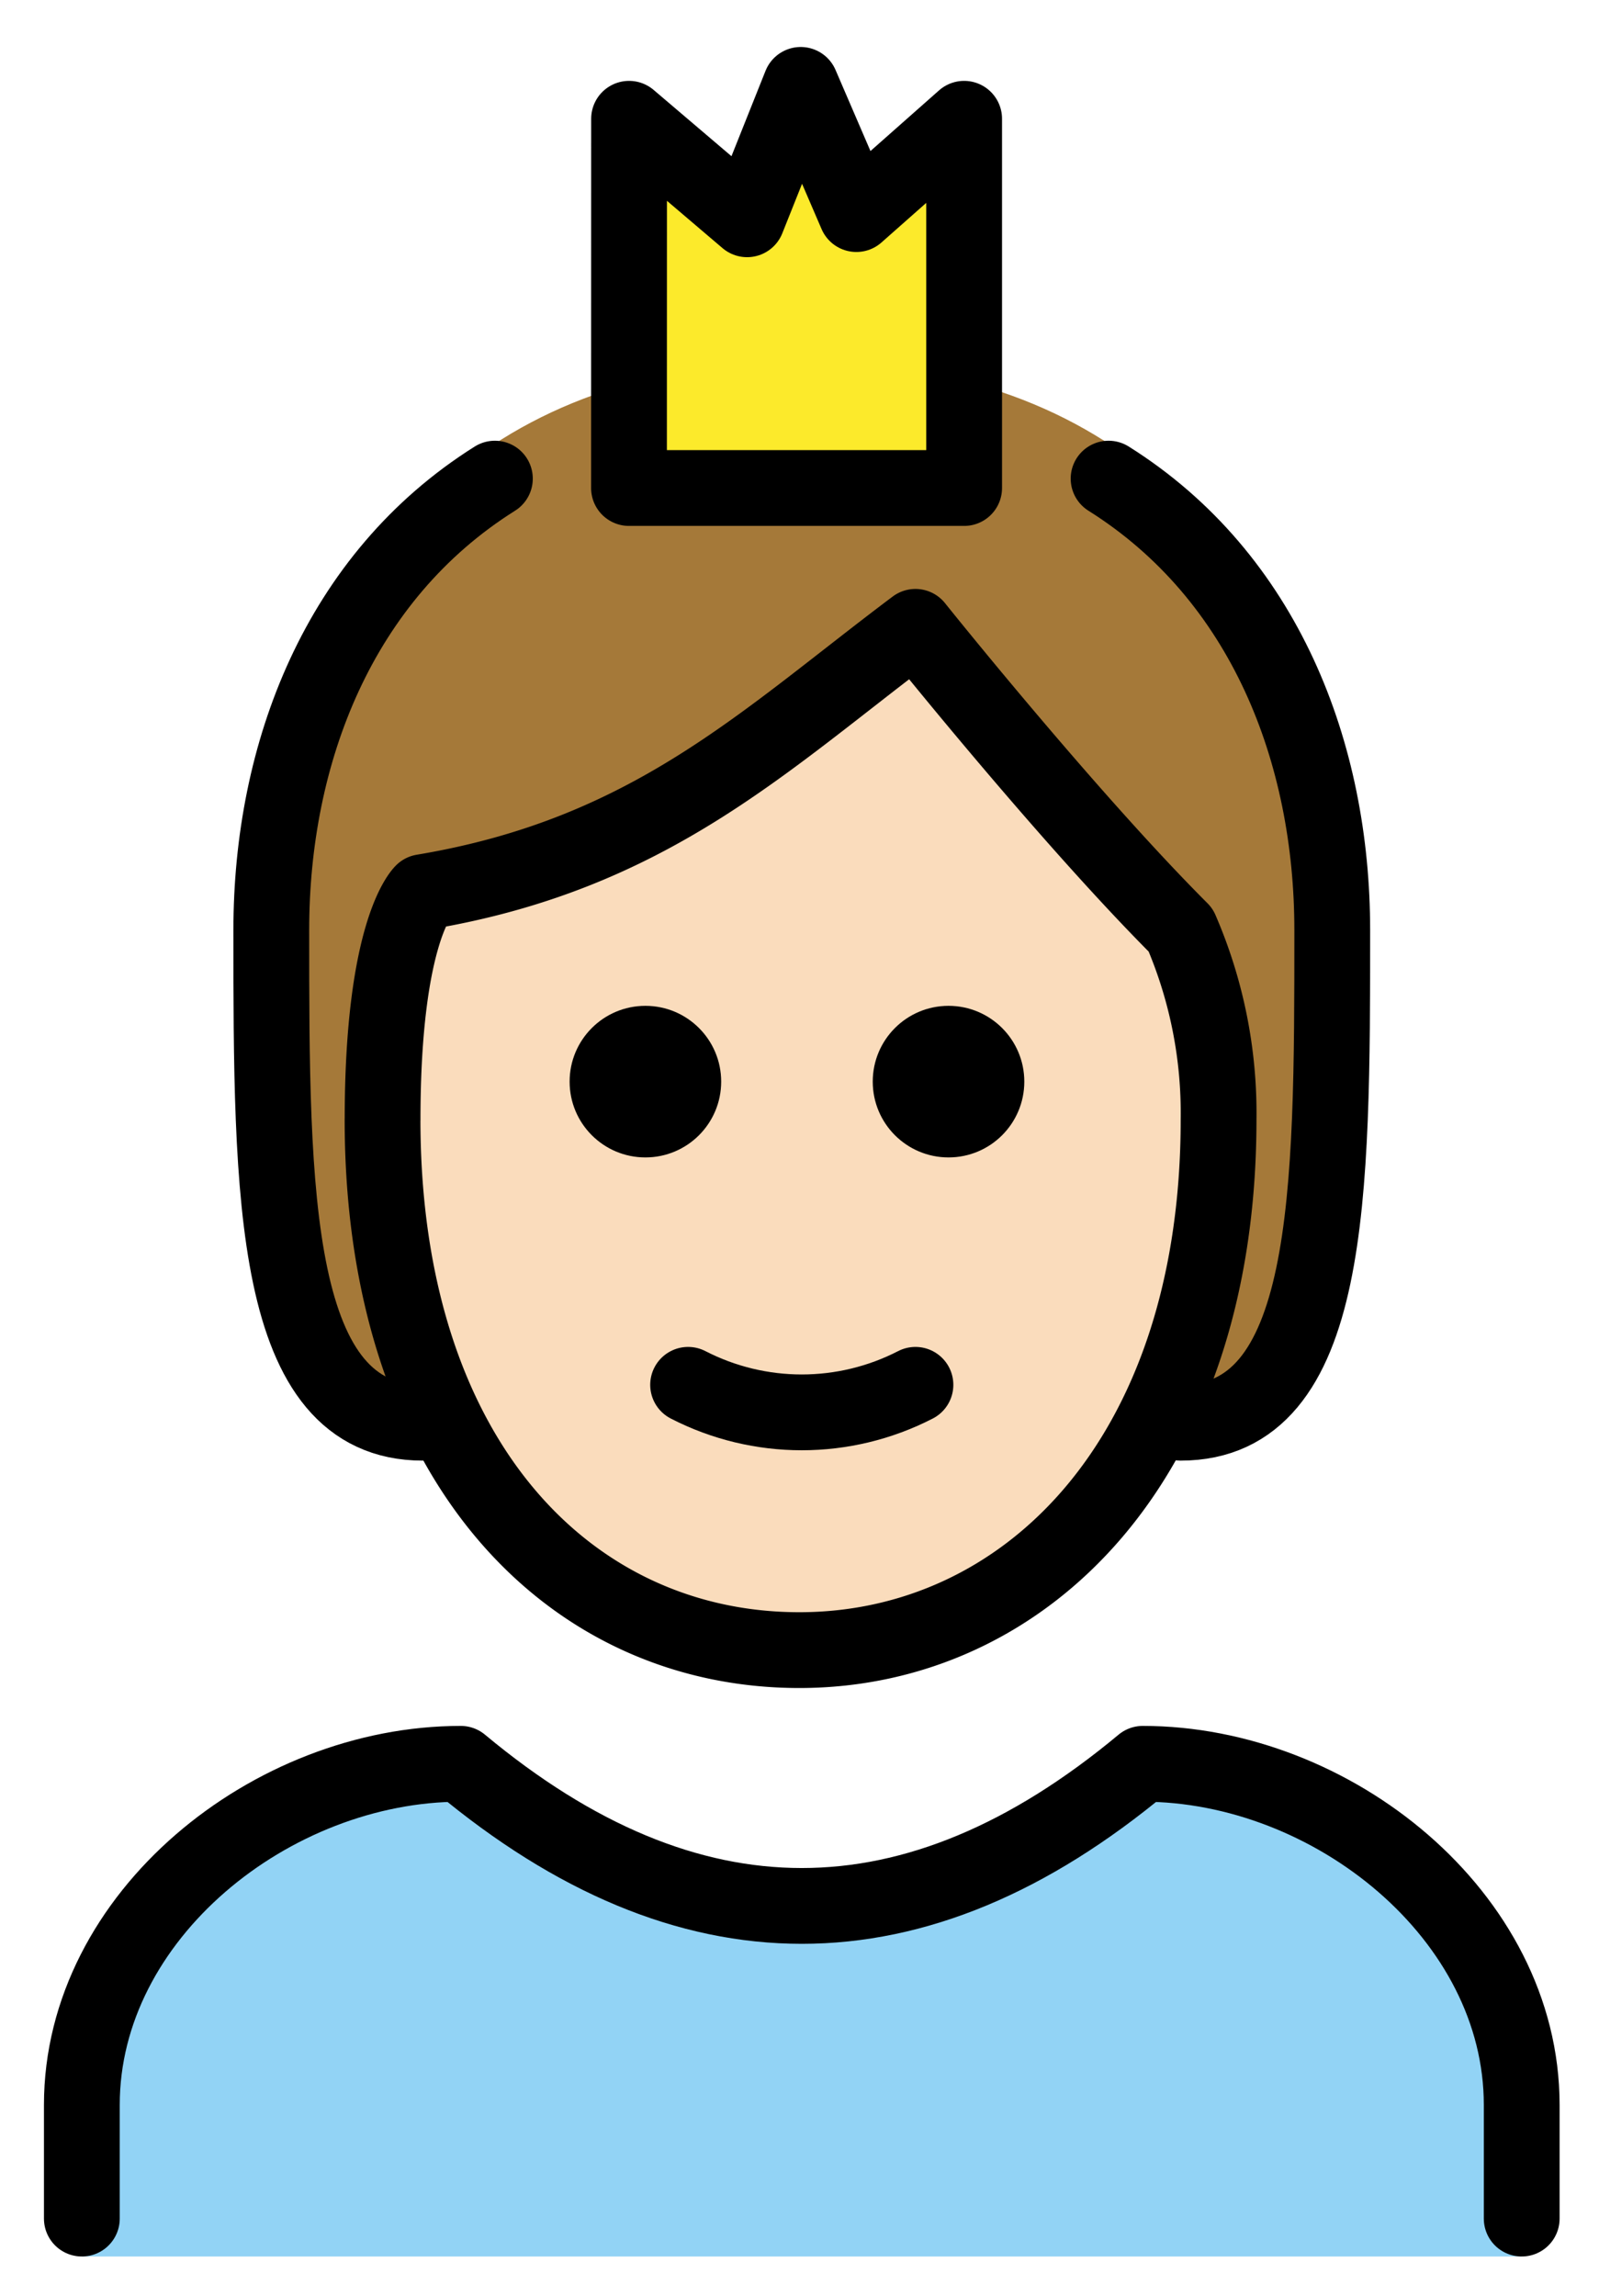 <svg xmlns="http://www.w3.org/2000/svg" role="img" viewBox="14.84 1.46 42.20 60.58"><title>1FAC5-1F3FB.svg</title><path fill="#fcea2b" d="M31.44 14.337l.002-9.743 3.115 2.652L35.972 3.7l1.469 3.409 2.844-2.515v9.743H31.44z"/><path fill="#92d3f5" d="M17 61v-4c0-4.994 5.008-9 10-9 6 5 12 5 18 0 4.994 0 10 4.006 10 9v4"/><path fill="#fadcbc" d="M24.936 31c0 9 4.936 14 11 14C41.873 45 47 40 47 31a12.137 12.137 0 0 0-1-5c-3-3-7-8-7-8-4 3-7 6-13 7 0 0-1.063 1-1.063 6z"/><path fill="#a57939" d="M31.44 11.585C24.764 13.45 22 19.484 22 25.518 22 32.778 22 39 26 39l-.785-5.786.553-7.739 8.43-4.008 5.252-2.971L46 26l.977 6L46 39c4 0 4-6.222 4-13.482 0-6.116-2.84-12.233-9.715-14.007v2.826H31.44v-2.752z"/><g><path fill="none" stroke="#000" stroke-linecap="round" stroke-linejoin="round" stroke-width="2" d="M44.097 14.089C48.229 16.684 50 21.342 50 26c0 7 0 13-4 13m-20 0c-4 0-4-6-4-13 0-4.657 1.771-9.315 5.901-11.911M17 60v-3c0-4.994 5.008-9 10-9 6 5 12 5 18 0 4.994 0 10 4.006 10 9v3"/><path d="M41.873 30c0 1.105-.895 2-2 2s-2-.895-2-2 .895-2 2-2 2 .895 2 2m-8 0c0 1.105-.895 2-2 2s-2-.895-2-2 .895-2 2-2 2 .895 2 2"/><path fill="none" stroke="#000" stroke-linejoin="round" stroke-width="2" d="M24.936 31c0 9 4.936 14 11 14C41.873 45 47 40 47 31a12.137 12.137 0 0 0-1-5c-3-3-7-8-7-8-4 3-7 6-13 7 0 0-1.063 1-1.063 6z"/><path fill="none" stroke="#000" stroke-linecap="round" stroke-linejoin="round" stroke-width="2" d="M33 38c1.883.969 4.117.969 6 0m-7.56-23.663l.002-9.743 3.115 2.652L35.972 3.7l1.469 3.409 2.844-2.515v9.743H31.44z"/></g></svg>